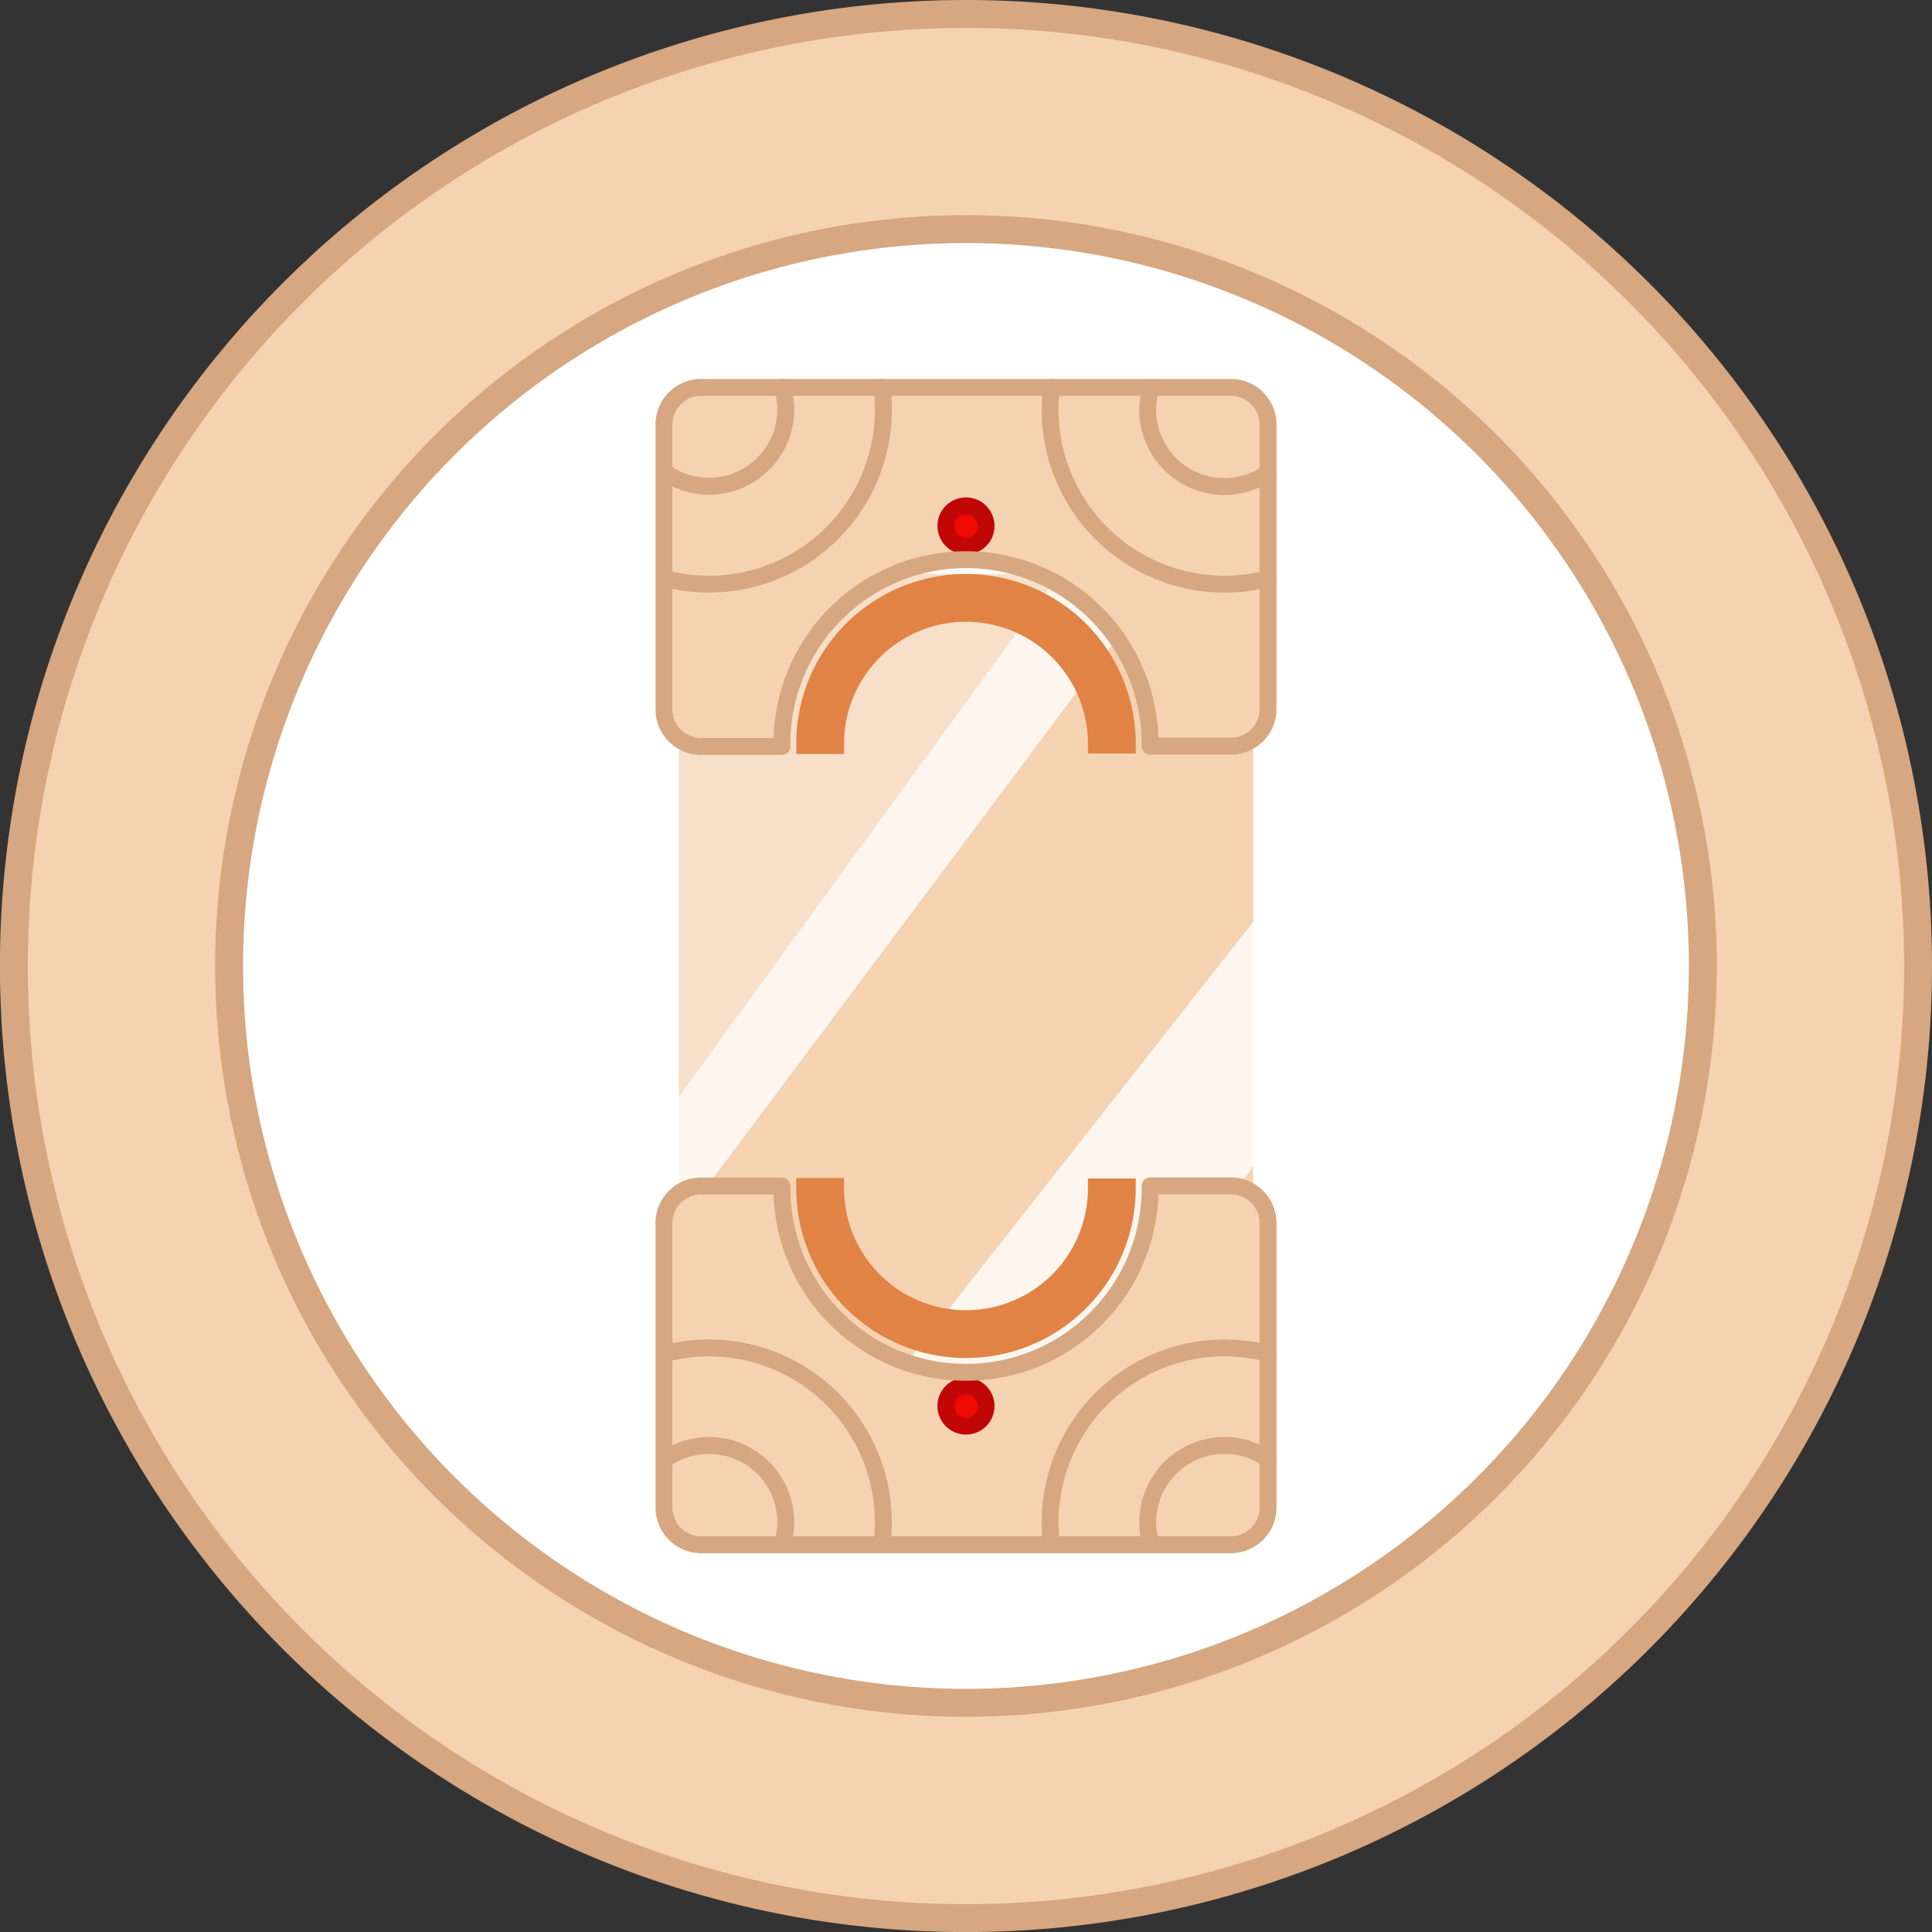 <svg xmlns="http://www.w3.org/2000/svg" viewBox="0 0 276.93 276.93"><rect x="0" y="0" width="276.93" height="276.93" fill="#333333" stroke="none"/><defs><style>.cls-1,.cls-3,.cls-5{fill:#f5d2b2;}.cls-1,.cls-2,.cls-7{stroke:#d6a780;}.cls-1,.cls-2,.cls-6,.cls-8{stroke-miterlimit:10;}.cls-1,.cls-2{stroke-width:4px;}.cls-2{fill:#fff;}.cls-4{fill:#f7e2d0;}.cls-5{opacity:0.2;}.cls-6,.cls-7{fill:none;}.cls-6{stroke:#e08344;stroke-width:6.85px;}.cls-7{stroke-linecap:round;stroke-linejoin:round;}.cls-7,.cls-8{stroke-width:2.42px;}.cls-8{fill:#ef0a01;stroke:#c10606;}</style></defs><g id="Layer_2" data-name="Layer 2"><g id="Layer_1-2" data-name="Layer 1"><path class="cls-1" d="M274.93,138.46A136.47,136.47,0,1,1,138.46,2,136.47,136.47,0,0,1,274.93,138.46Z"/><circle class="cls-2" cx="138.46" cy="138.46" r="105.62"/><polygon class="cls-3" points="179.62 82.26 179.62 132.15 122.2 205.16 97.31 205.16 97.31 175.44 167.01 82.26 179.62 82.26"/><polygon class="cls-4" points="151.87 82.26 97.31 157.19 97.31 82.26 151.87 82.26"/><rect class="cls-5" x="97.31" y="82.26" width="82.31" height="122.9"/><polygon class="cls-3" points="179.62 167.13 179.62 205.16 154.08 205.16 179.62 167.13"/><path class="cls-3" d="M181.76,216.07V175.3a5.32,5.32,0,0,0-5.32-5.32H164.85v.85a26.39,26.39,0,0,1-52.77,0V170H100.49a5.32,5.32,0,0,0-5.32,5.32v40.77a5.33,5.33,0,0,0,5.32,5.33h76A5.33,5.33,0,0,0,181.76,216.07Z"/><path class="cls-6" d="M117.56,168.85v1.48a20.9,20.9,0,0,0,20.9,20.9h0a20.91,20.91,0,0,0,20.91-20.9v-1.41"/><path class="cls-7" d="M165,221.4a11,11,0,0,1,10.52-14.21,10.93,10.93,0,0,1,6.25,1.95"/><path class="cls-7" d="M150.72,221.4a26.39,26.39,0,0,1-.2-3.22A25,25,0,0,1,181.76,194"/><path class="cls-7" d="M95.38,209.14a11,11,0,0,1,17.25,9,10.73,10.73,0,0,1-.48,3.22"/><path class="cls-7" d="M95.38,194a25,25,0,0,1,31.24,24.19,24.53,24.53,0,0,1-.2,3.22"/><circle class="cls-8" cx="138.46" cy="201.54" r="2.88"/><path class="cls-7" d="M181.76,216.07V175.3a5.32,5.32,0,0,0-5.32-5.32H164.85v.85a26.39,26.39,0,0,1-52.77,0V170H100.49a5.32,5.32,0,0,0-5.32,5.32v40.77a5.33,5.33,0,0,0,5.32,5.33h76A5.33,5.33,0,0,0,181.76,216.07Z"/><path class="cls-3" d="M181.76,60.86v40.77a5.32,5.32,0,0,1-5.32,5.32H164.85v-.85a26.39,26.39,0,0,0-52.77,0V107H100.49a5.32,5.32,0,0,1-5.32-5.32V60.86a5.33,5.33,0,0,1,5.32-5.33h76A5.33,5.33,0,0,1,181.76,60.86Z"/><path class="cls-6" d="M117.56,108.08V106.6a20.9,20.9,0,0,1,20.9-20.9h0a20.91,20.91,0,0,1,20.91,20.9V108"/><path class="cls-7" d="M181.76,67.79a11,11,0,0,1-17.25-9,11.05,11.05,0,0,1,.48-3.22"/><path class="cls-7" d="M181.76,82.94a25,25,0,0,1-31.24-24.19,26.39,26.39,0,0,1,.2-3.22"/><path class="cls-7" d="M112.15,55.53a10.73,10.73,0,0,1,.48,3.22,11,11,0,0,1-17.25,9"/><path class="cls-7" d="M126.42,55.53a24.53,24.53,0,0,1,.2,3.22A25,25,0,0,1,95.38,82.94"/><circle class="cls-8" cx="138.46" cy="75.39" r="2.88"/><path class="cls-7" d="M181.76,60.86v40.77a5.32,5.32,0,0,1-5.32,5.32H164.85v-.85a26.39,26.39,0,0,0-52.77,0V107H100.49a5.32,5.32,0,0,1-5.32-5.32V60.86a5.33,5.33,0,0,1,5.32-5.33h76A5.33,5.33,0,0,1,181.76,60.86Z"/></g></g></svg>